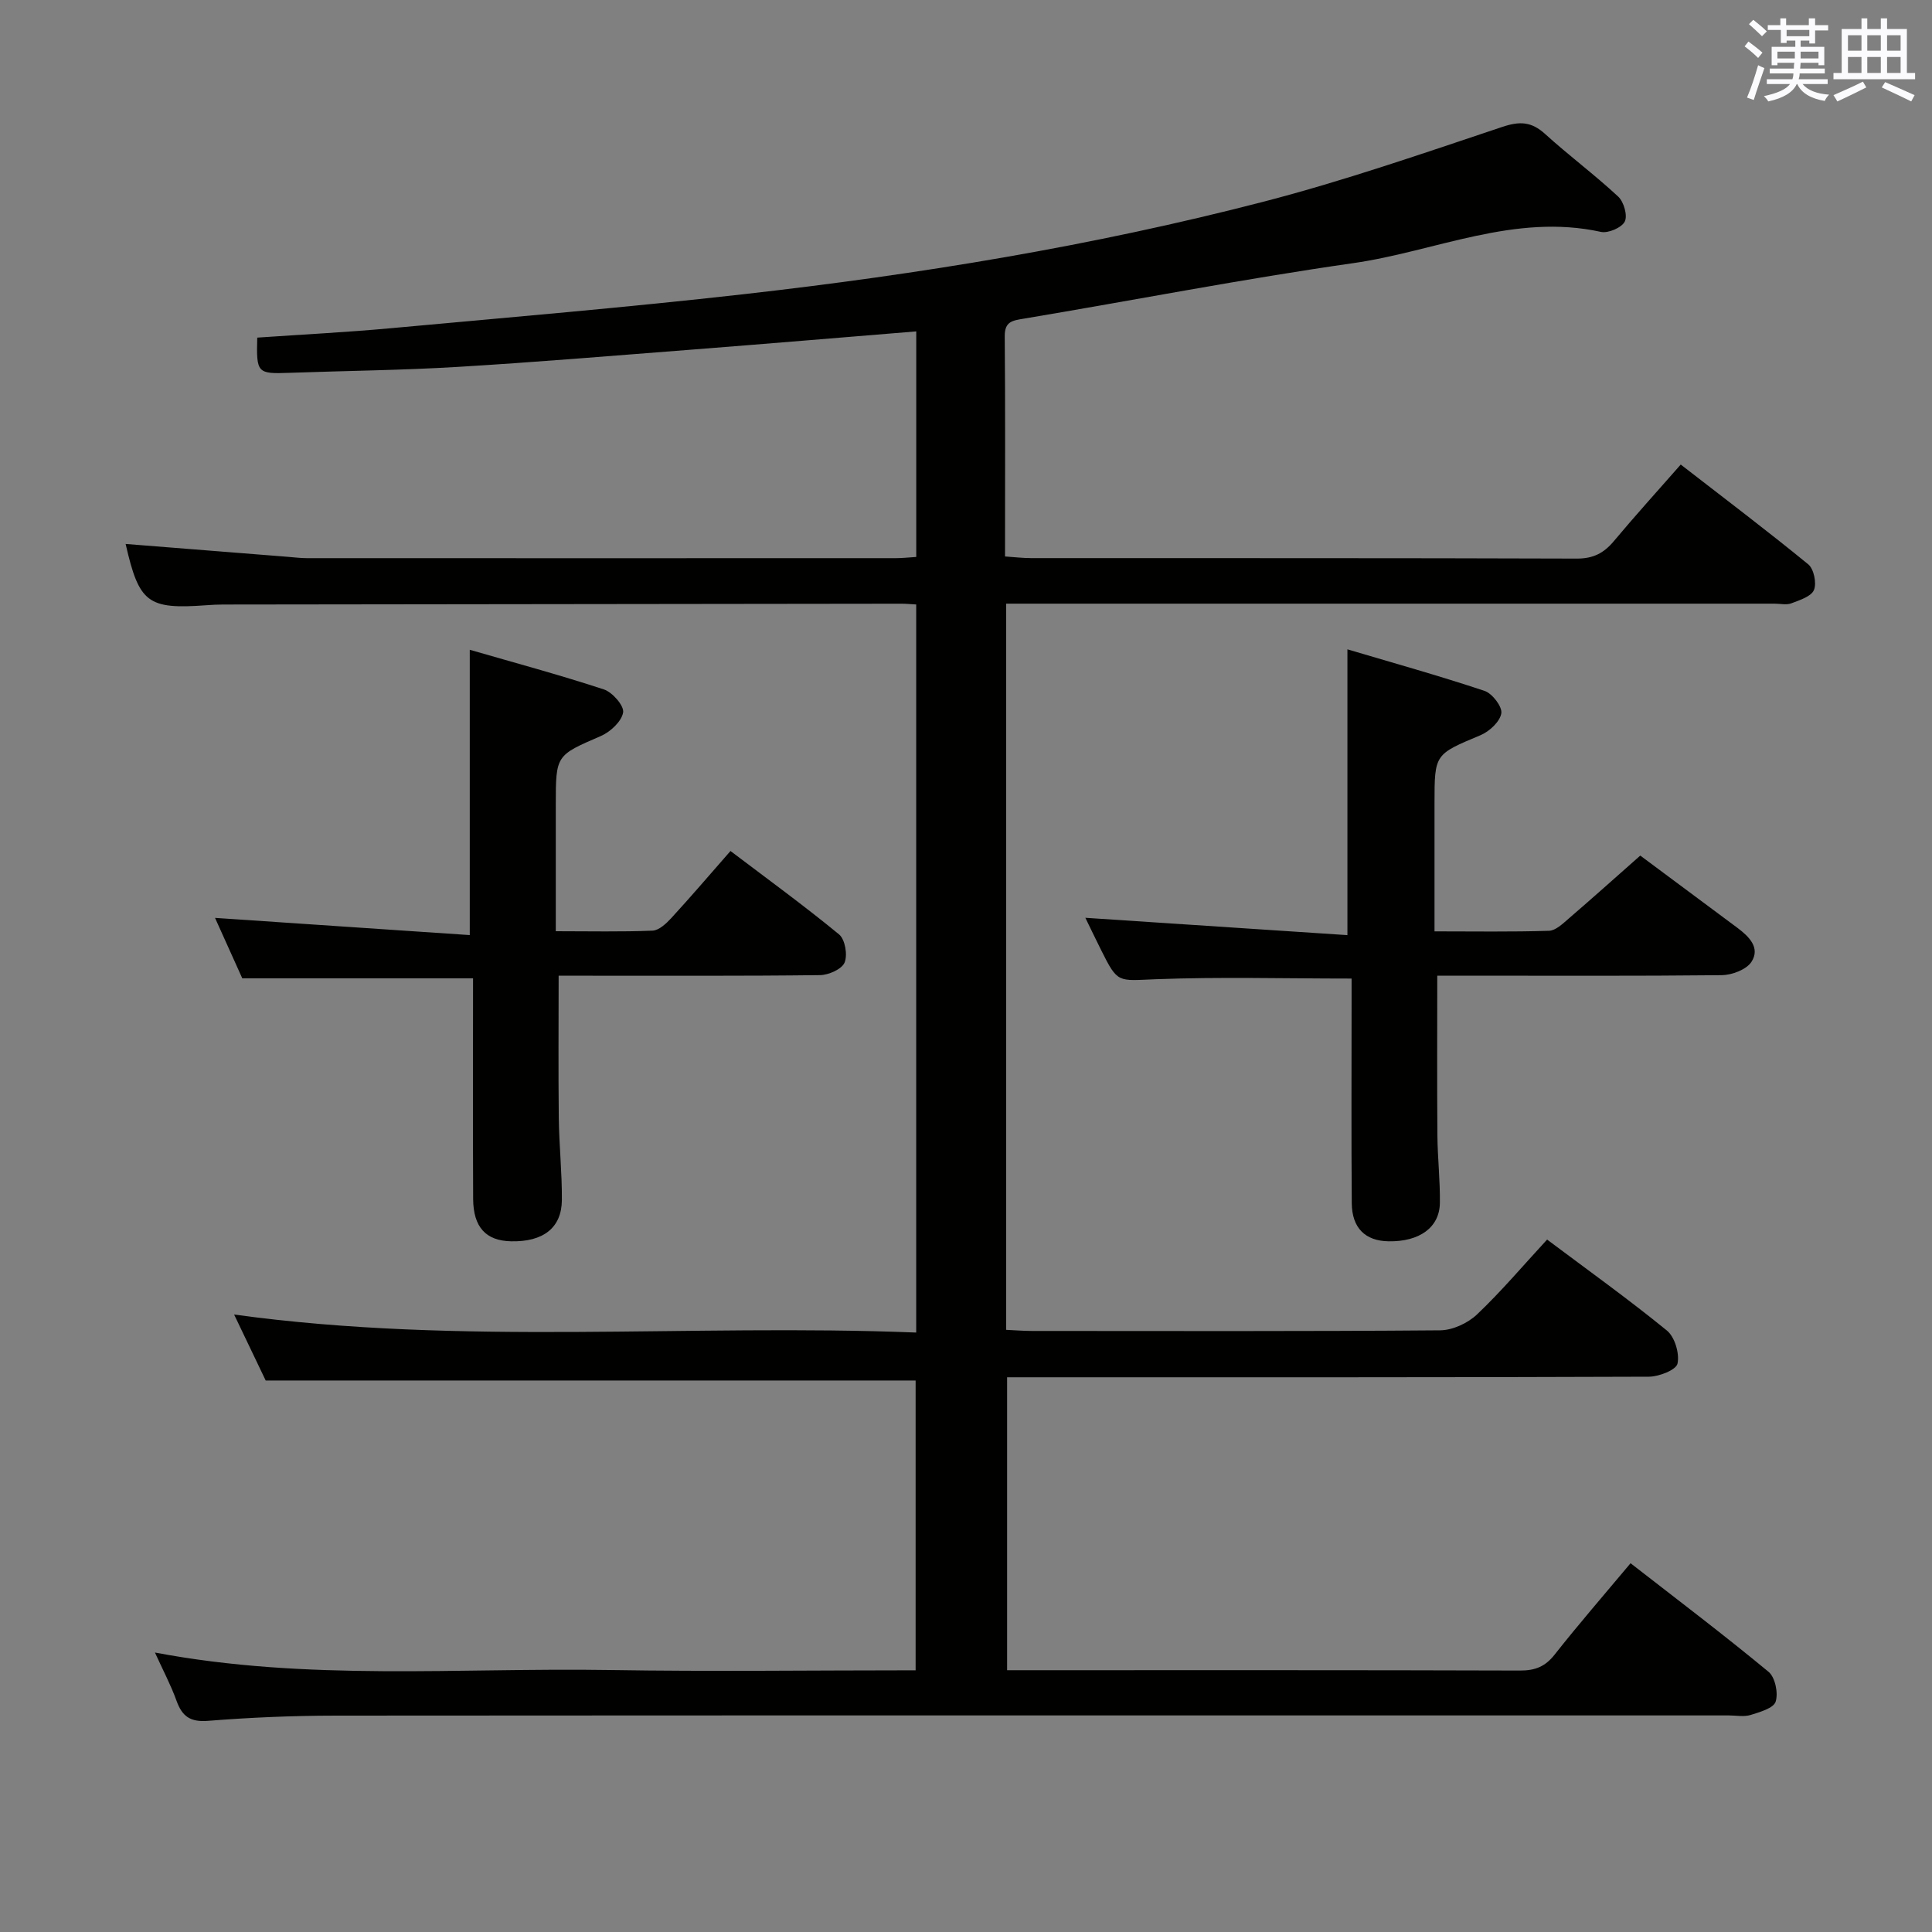 <svg enable-background="new 0 0 400 400" viewBox="0 0 400 400" xmlns="http://www.w3.org/2000/svg"><rect x="0" y="0" width="400" height="400" fill="#808080" stroke="none"/><g fill="#010100"><path d="m32.08 342.14c31.58 5.97 62.91 3.12 94.1 3.62 20.98.34 41.97.06 63.39.06 0-20.12 0-40.01 0-60-44.57 0-89.28 0-134.56 0-1.9-3.97-4.1-8.56-6.54-13.66 47.29 6.51 94.15 1.86 141.22 3.73 0-50.67 0-100.54 0-150.74-1.11-.06-2.07-.16-3.03-.16-46.83.05-93.65.11-140.48.17-1.16 0-2.33.06-3.49.15-12.14.88-13.89-.48-16.68-12.69 11.11.88 22.32 1.77 33.53 2.66 1.32.1 2.65.28 3.98.28 40.66.02 81.32.01 121.98 0 1.31 0 2.61-.15 4.2-.25 0-15.62 0-31.03 0-46.7-15.65 1.28-31.15 2.58-46.66 3.79-16.08 1.25-32.15 2.59-48.24 3.56-11.62.7-23.28.81-34.91 1.23-6.62.24-6.83.06-6.63-7.29 9.2-.64 18.46-1.1 27.69-1.95 24.33-2.23 48.68-4.29 72.95-7.03 36.31-4.1 72.36-9.99 107.74-19.17 16.68-4.33 33.02-10 49.38-15.47 3.64-1.22 6.05-1.11 8.88 1.46 4.91 4.46 10.27 8.44 15.13 12.96 1.17 1.09 1.98 3.94 1.36 5.17-.64 1.27-3.44 2.47-4.94 2.14-17.88-3.93-34.25 4.03-51.27 6.47-22.81 3.26-45.45 7.69-68.19 11.49-2.4.4-4 .58-3.97 3.67.13 14.99.06 29.98.06 45.57 1.93.13 3.67.34 5.4.34 37.66.02 75.32-.03 112.98.1 3.38.01 5.58-1.12 7.65-3.59 4.37-5.22 8.94-10.27 13.87-15.88 8.95 6.94 17.81 13.63 26.4 20.66 1.16.95 1.77 3.9 1.18 5.31-.57 1.36-2.96 2.1-4.68 2.76-1.02.39-2.31.07-3.47.07-50.99 0-101.99 0-152.98 0-1.95 0-3.91 0-6.11 0v150.35c1.79.08 3.57.23 5.34.23 28.16.01 56.33.1 84.49-.13 2.59-.02 5.72-1.47 7.64-3.28 5.05-4.79 9.56-10.14 14.52-15.51 8.47 6.35 16.84 12.34 24.8 18.83 1.64 1.34 2.65 4.77 2.2 6.85-.28 1.31-3.83 2.7-5.92 2.71-42.16.16-84.32.12-126.48.12-1.99 0-3.98 0-6.4 0v60.65h4.7c33.83 0 67.66-.04 101.48.07 3.13.01 5.22-.81 7.18-3.3 4.94-6.27 10.18-12.3 15.72-18.92 9.63 7.49 19.26 14.78 28.56 22.47 1.38 1.14 2.05 4.41 1.48 6.19-.44 1.36-3.28 2.16-5.2 2.76-1.37.42-2.97.09-4.47.09-96.15 0-192.3-.03-288.45.04-8.81.01-17.64.38-26.42 1.08-3.72.3-5.39-.93-6.56-4.2-1.16-3.22-2.8-6.3-4.45-9.94z"/><path d="m279.83 202.6c-14 0-27.31-.37-40.58.14-7.82.3-7.8.93-11.26-6.01-1.18-2.36-2.32-4.75-3.28-6.71 18.14 1.2 36.24 2.4 54.26 3.59 0-20.24 0-39.24 0-59.17 9.29 2.76 18.92 5.44 28.39 8.6 1.6.53 3.71 3.29 3.47 4.66-.3 1.74-2.48 3.75-4.32 4.52-9.45 3.97-9.51 3.84-9.51 14.09v26.52c8.16 0 15.93.13 23.7-.12 1.38-.04 2.84-1.46 4.05-2.5 4.91-4.23 9.74-8.55 14.85-13.07 6.01 4.47 13.08 9.71 20.14 14.98 2.38 1.78 4.76 4.13 2.88 7.02-1.05 1.61-4.02 2.73-6.15 2.76-17.83.19-35.65.1-53.47.1-1.8 0-3.6 0-5.43 0 0 11.29-.06 22.21.03 33.13.04 4.65.58 9.3.51 13.94-.07 5.08-4.25 8.04-10.62 7.93-4.82-.08-7.58-2.74-7.62-7.9-.11-13.66-.04-27.31-.04-40.97 0-1.81 0-3.62 0-5.53z"/><path d="m115.07 192.8c7.11 0 13.58.15 20.03-.12 1.35-.06 2.85-1.48 3.9-2.62 4.04-4.4 7.93-8.95 12.24-13.87 7.6 5.76 15.22 11.3 22.48 17.27 1.25 1.03 1.8 4.26 1.14 5.83-.57 1.37-3.3 2.58-5.09 2.6-16.16.2-32.33.11-48.5.12-1.82 0-3.64 0-5.61 0 0 10-.08 19.74.03 29.48.07 5.65.68 11.3.64 16.95-.04 5.78-3.87 8.7-10.51 8.56-5.2-.11-7.83-2.9-7.86-8.79-.07-15.15-.02-30.3-.02-45.66-15.98 0-31.69 0-47.78 0-1.84-4.08-3.86-8.55-5.64-12.51 17.67 1.19 35.15 2.37 52.74 3.56 0-20.22 0-39.24 0-59.07 9.18 2.66 18.56 5.18 27.77 8.21 1.77.58 4.22 3.39 3.98 4.77-.32 1.86-2.63 4.01-4.6 4.87-9.28 4.03-9.34 3.89-9.34 14.19z"/></g><path d="m361.2 9.6.8-1c.9.7 1.9 1.4 2.9 2.3l-.9 1.1c-1-1-2-1.8-2.8-2.4zm.5 10.6c.9-2.1 1.6-4.3 2.3-6.7.4.2.8.4 1.3.6-.7 2.1-1.5 4.3-2.2 6.6zm.4-15.2.9-.9c1 .8 2 1.6 2.8 2.4l-1 1c-.9-.9-1.8-1.7-2.7-2.5zm12.5-1.2h1.2v1.4h2.7v1.1h-2.7v2.7h-1.2v-.6h-1.8v1.3h4.9v3.8h-1.2v-.5h-3.7c0 .4-.1.9-.1 1.2h5.1v1h-5.2c0 .5-.1.9-.2 1.2h6v1h-5.2c1.1 1.3 2.9 2 5.5 2.2-.4.4-.7.8-.9 1.3-2.9-.5-4.8-1.6-5.7-3.5h-.1c-.8 1.7-2.7 2.9-5.9 3.6-.2-.4-.6-.8-.9-1.1 2.8-.6 4.6-1.4 5.4-2.5h-4.8v-1h5.3c.1-.3.2-.7.2-1.2h-4.9v-1h5c0-.4 0-.8.1-1.2h-3.5v.5h-1.2v-3.8h4.9v-1.3h-1.8v.5h-1.2v-2.7h-2.7v-1h2.6v-1.4h1.2v1.4h4.7v-1.4zm-6.6 8.3h3.6c0-.4 0-.9 0-1.4h-3.6zm1.9-4.6h4.7v-1.3h-4.7zm6.6 3.2h-3.7v1.4h3.7z" fill="#fbfafc"/><path d="m385.3 3.8h1.3v2.2h2.8v-2.2h1.3v2.2h4.1v9.1h1.7v1.3h-16.9v-1.3h1.7v-9.1h4.1v-2.2zm.4 13.1.7 1.2c-1.8.9-3.8 1.9-6 2.9-.2-.4-.5-.8-.8-1.3 2.3-1 4.3-1.9 6.1-2.8zm-3.1-6.4h2.8v-3.2h-2.8zm0 4.6h2.8v-3.3h-2.8zm4-4.6h2.8v-3.2h-2.8zm0 4.6h2.8v-3.3h-2.8zm3.7 1.9c2.1.9 4.1 1.8 6.1 2.7l-.7 1.3c-2.2-1.1-4.2-2-6.1-2.9zm3.2-9.7h-2.8v3.2h2.8zm-2.8 7.8h2.8v-3.3h-2.8z" fill="#fbfafc"/></svg>